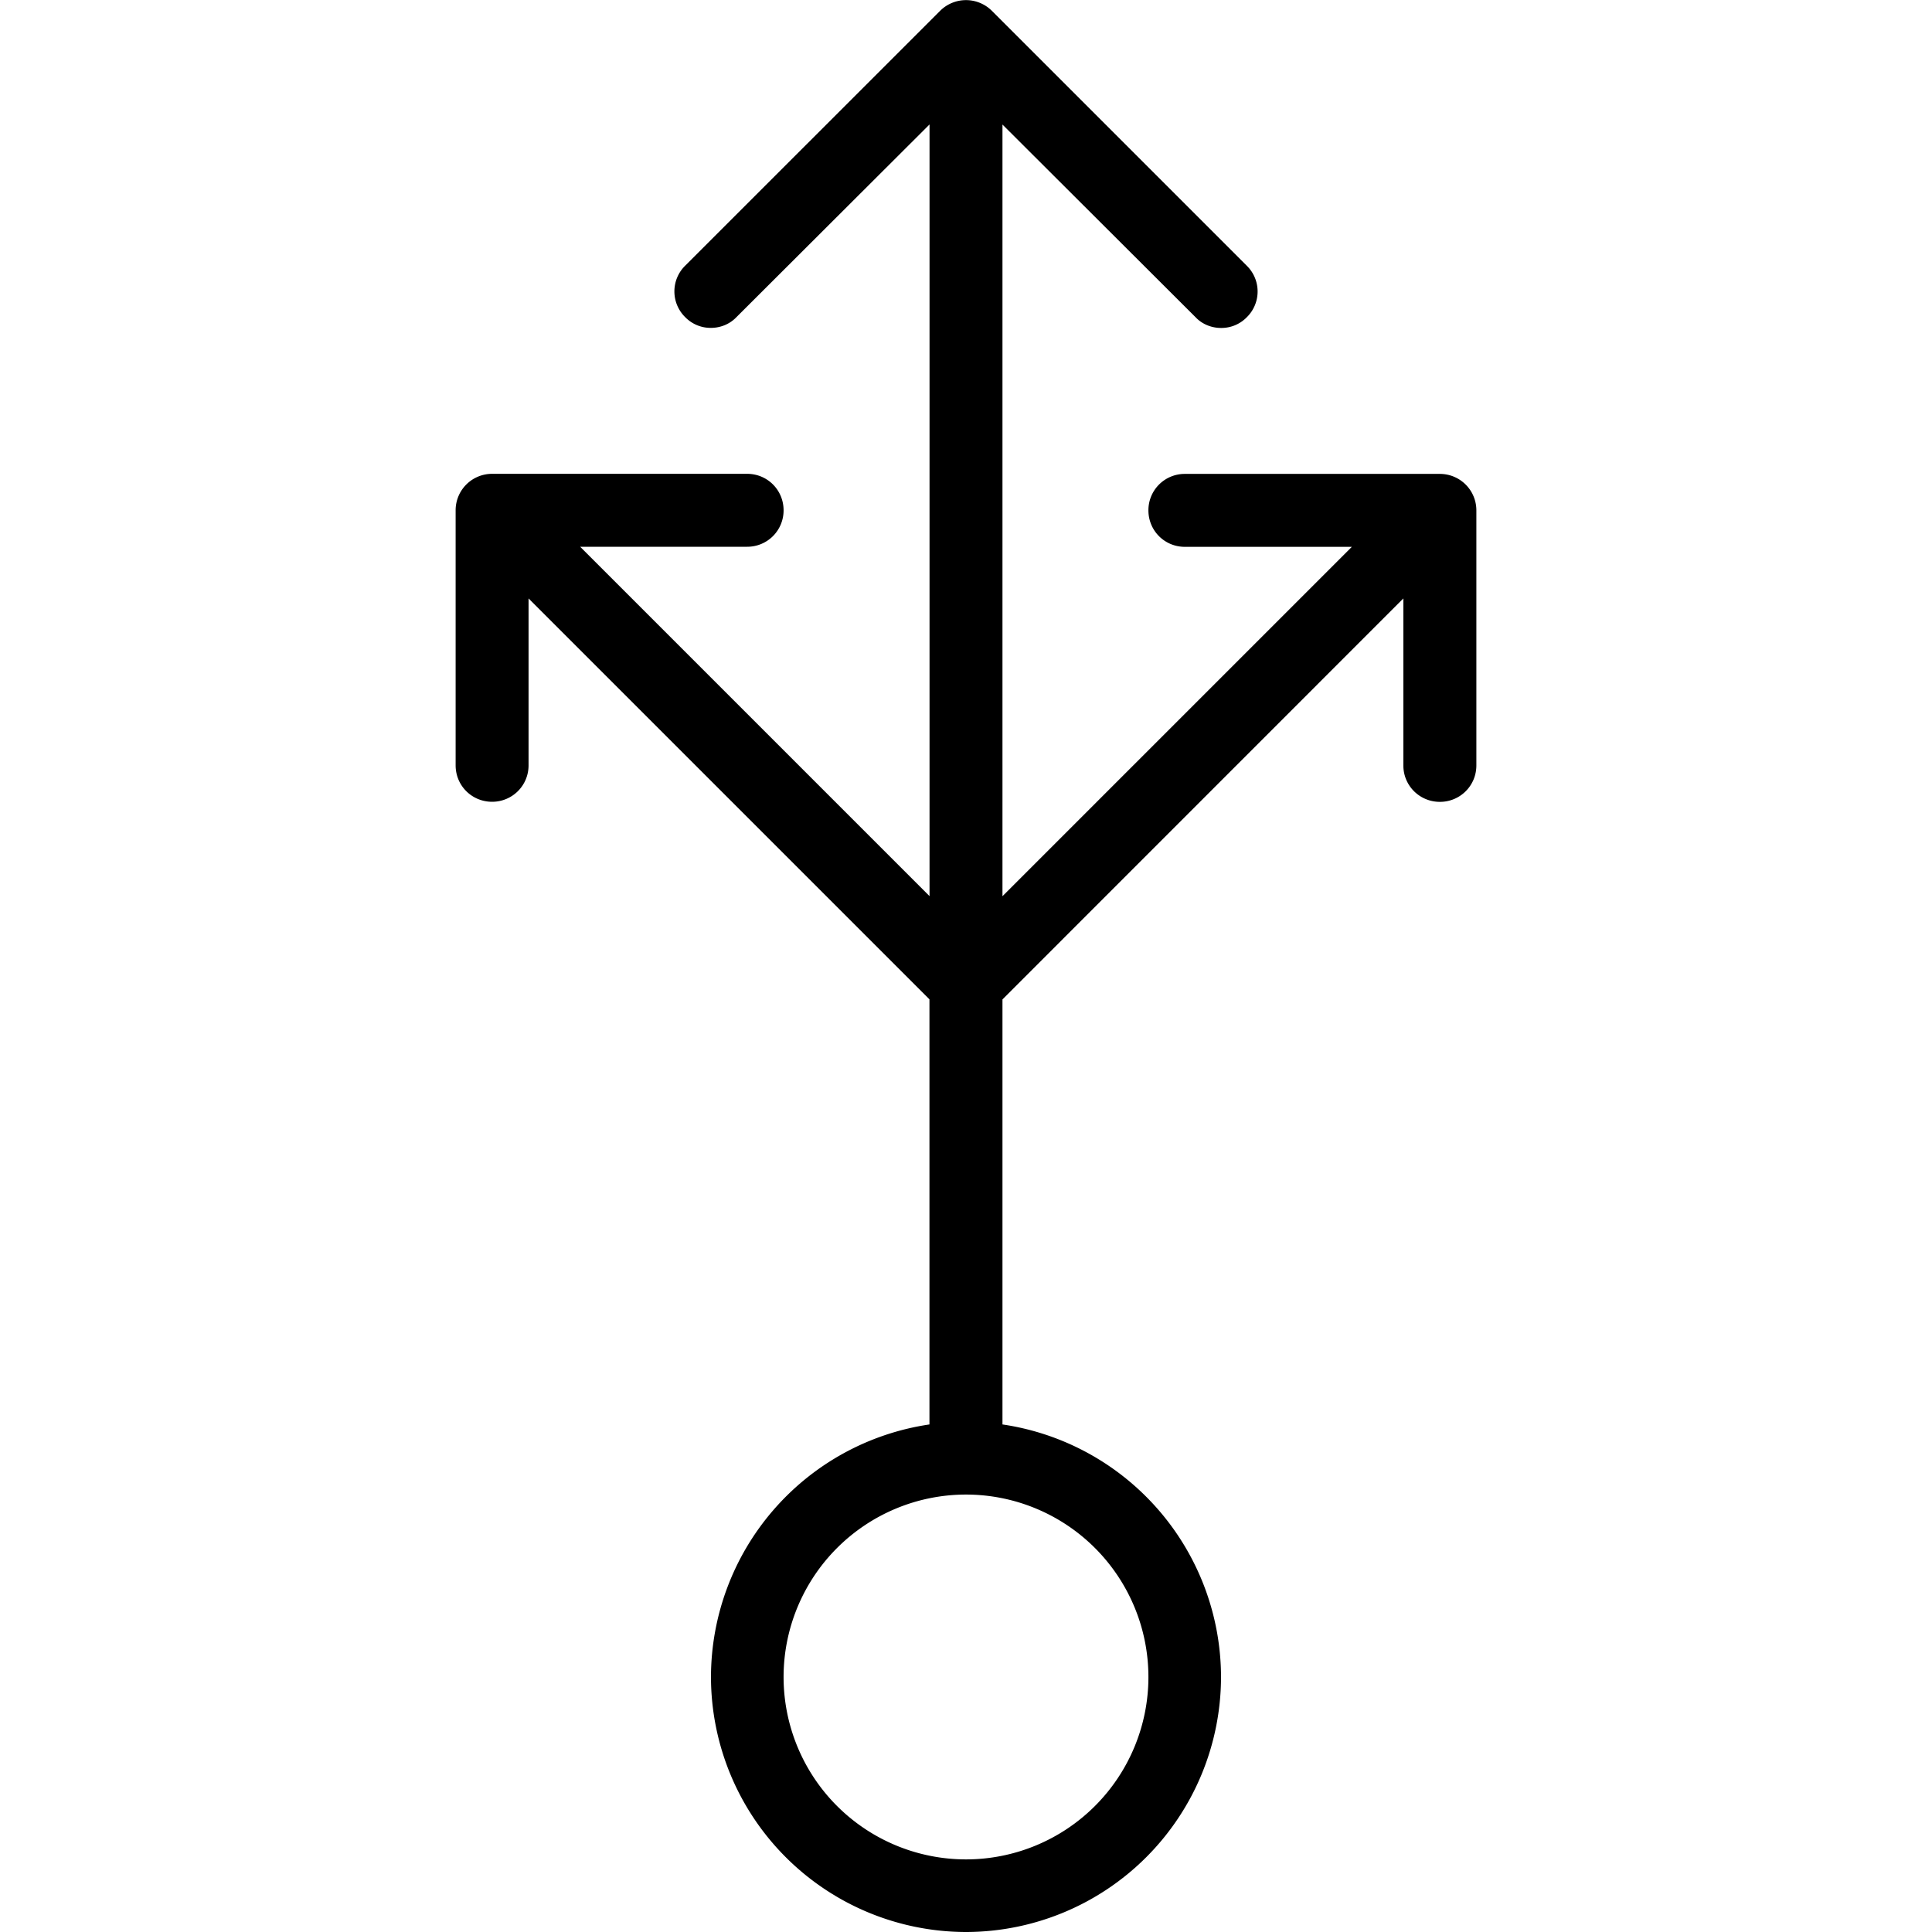 <svg xmlns="http://www.w3.org/2000/svg" width="32" height="32" viewBox="0 0 24 24">
    <path d="M17.887 5.887h-3.168a.451.451 0 0 0-.453.453c0 .25.199.453.453.453h2.074l-4.34 4.34V1.547l2.399 2.394c.085.09.203.133.316.133a.44.44 0 0 0 .32-.133.448.448 0 0 0 0-.64L12.32.133a.455.455 0 0 0-.64 0L8.512 3.3a.448.448 0 0 0 0 .64.44.44 0 0 0 .32.133c.113 0 .23-.043.316-.133l2.399-2.394v9.586l-4.34-4.34h2.074a.451.451 0 0 0 .453-.453c0-.25-.199-.453-.453-.453H6.113a.453.453 0 0 0-.453.453v3.168c0 .254.203.453.453.453s.453-.2.453-.453V7.434l4.98 4.98v5.281a3.177 3.177 0 0 0-2.714 3.137A3.172 3.172 0 0 0 12 24a3.172 3.172 0 0 0 3.168-3.168 3.177 3.177 0 0 0-2.715-3.137v-5.28l4.98-4.981v2.074c0 .254.204.453.454.453s.453-.2.453-.453V6.34a.453.453 0 0 0-.453-.453zm-3.621 14.945a2.266 2.266 0 0 1-4.532 0A2.267 2.267 0 0 1 12 18.566a2.267 2.267 0 0 1 2.266 2.266zm0 0"/>
</svg>
